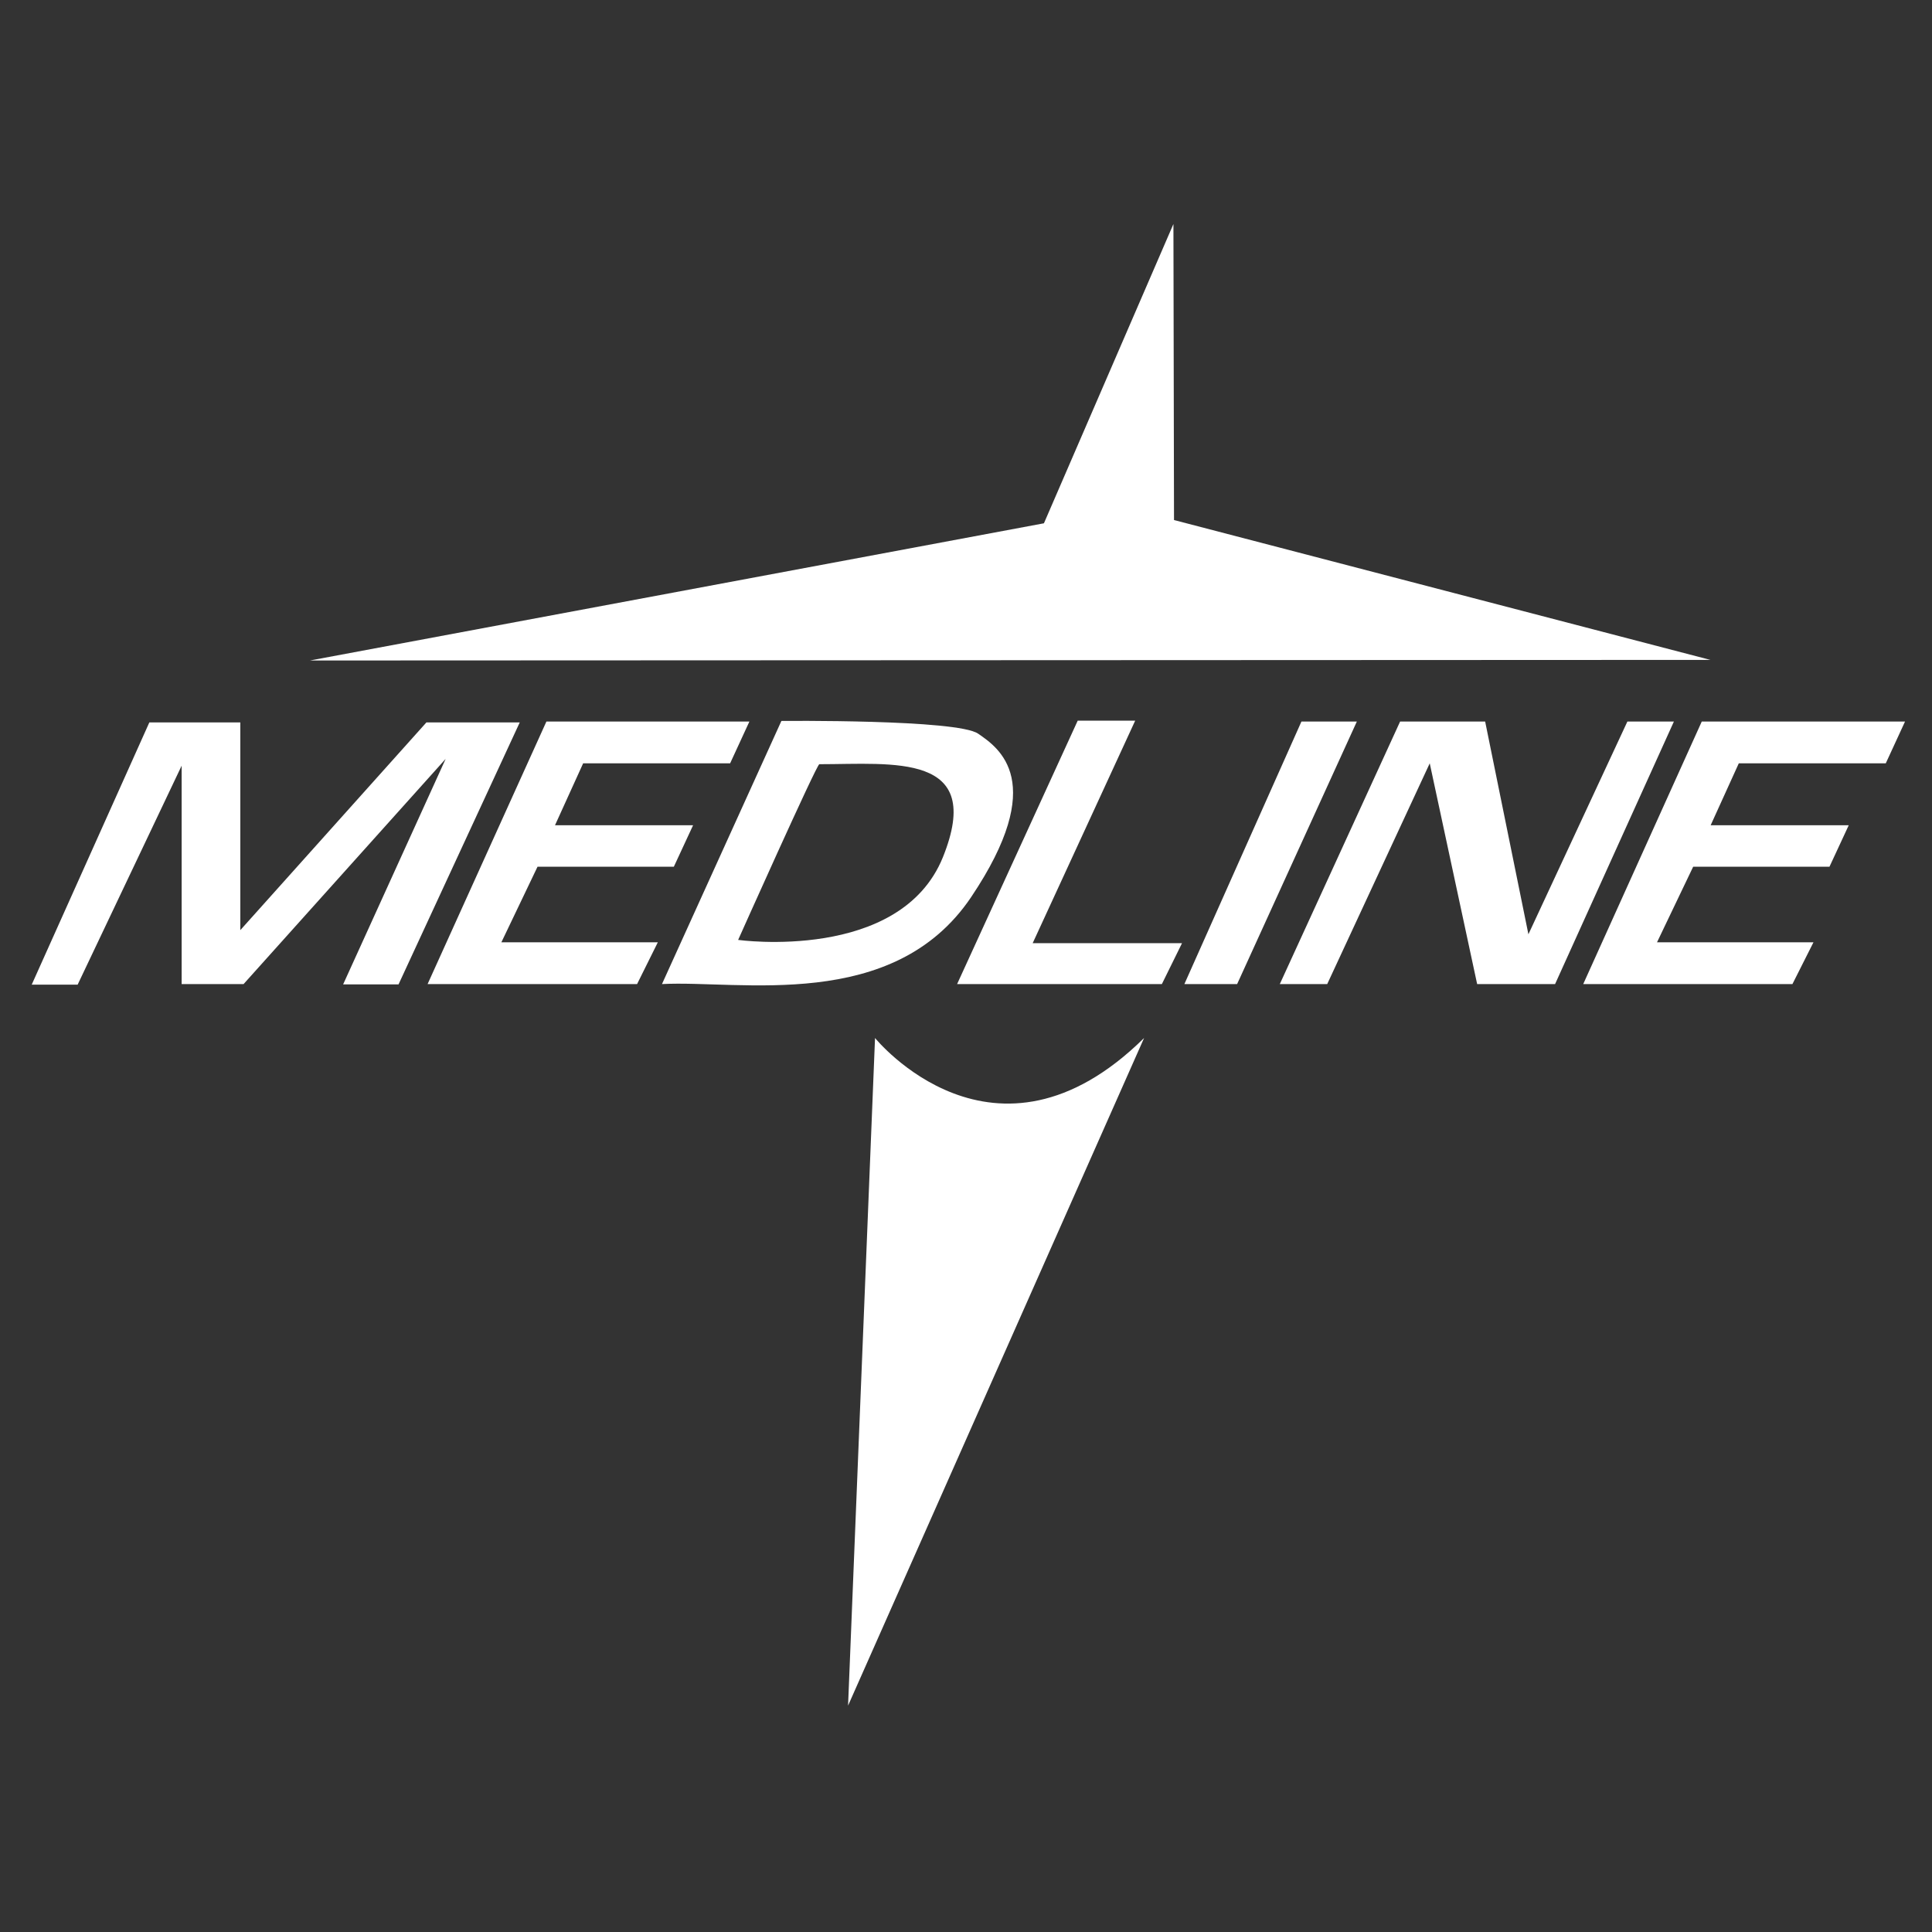 <svg width="174" height="174" viewBox="0 0 174 174" fill="none" xmlns="http://www.w3.org/2000/svg">
<rect x="0" y="0" width="174" height="174" fill="#333333" stroke="none"/>
<path d="M27.915 59.486L154.038 59.432L105.734 46.836L105.681 20.175L94.019 47.129" fill="white"/>
<path d="M2.856 88.681L13.45 65.063H21.643V83.771L38.403 65.063H46.809L35.894 88.655H30.904L40.137 68.346L21.937 88.628H16.359V68.96L6.992 88.681" fill="white"/>
<path d="M67.492 64.983H49.211L38.51 88.628H57.377L59.245 84.865H45.155L48.41 78.06H60.687L62.421 74.324H49.985L52.52 68.746H65.757" fill="white"/>
<path d="M171.571 64.983H153.264L142.589 88.628H161.43L163.325 84.865H149.234L152.49 78.06H164.766L166.501 74.324H154.065L156.6 68.746H169.837" fill="white"/>
<path d="M88.094 66.077C86.226 64.77 70.374 64.93 70.374 64.93L59.619 88.628C66.638 88.254 80.435 91.216 87.454 80.809C94.446 70.401 89.962 67.358 88.094 66.077ZM84.918 77.206C81.075 86.68 66.478 84.651 66.478 84.651C66.478 84.651 73.55 68.826 73.79 68.826C80.435 68.826 88.735 67.732 84.918 77.206Z" fill="white"/>
<path d="M97.061 64.903H102.238L93.005 84.945H106.455L104.64 88.628H86.199" fill="white"/>
<path d="M117.21 64.983H122.2L111.419 88.628H106.668" fill="white"/>
<path d="M115.262 88.628L126.097 64.983H133.756L137.652 84.144L146.566 64.983H150.755L140.054 88.628H133.035L128.765 68.746L119.532 88.628" fill="white"/>
<path d="M103.039 93.485L76.379 153.611L78.807 93.485C78.807 93.485 89.562 106.775 103.039 93.485Z" fill="white"/>
</svg>

